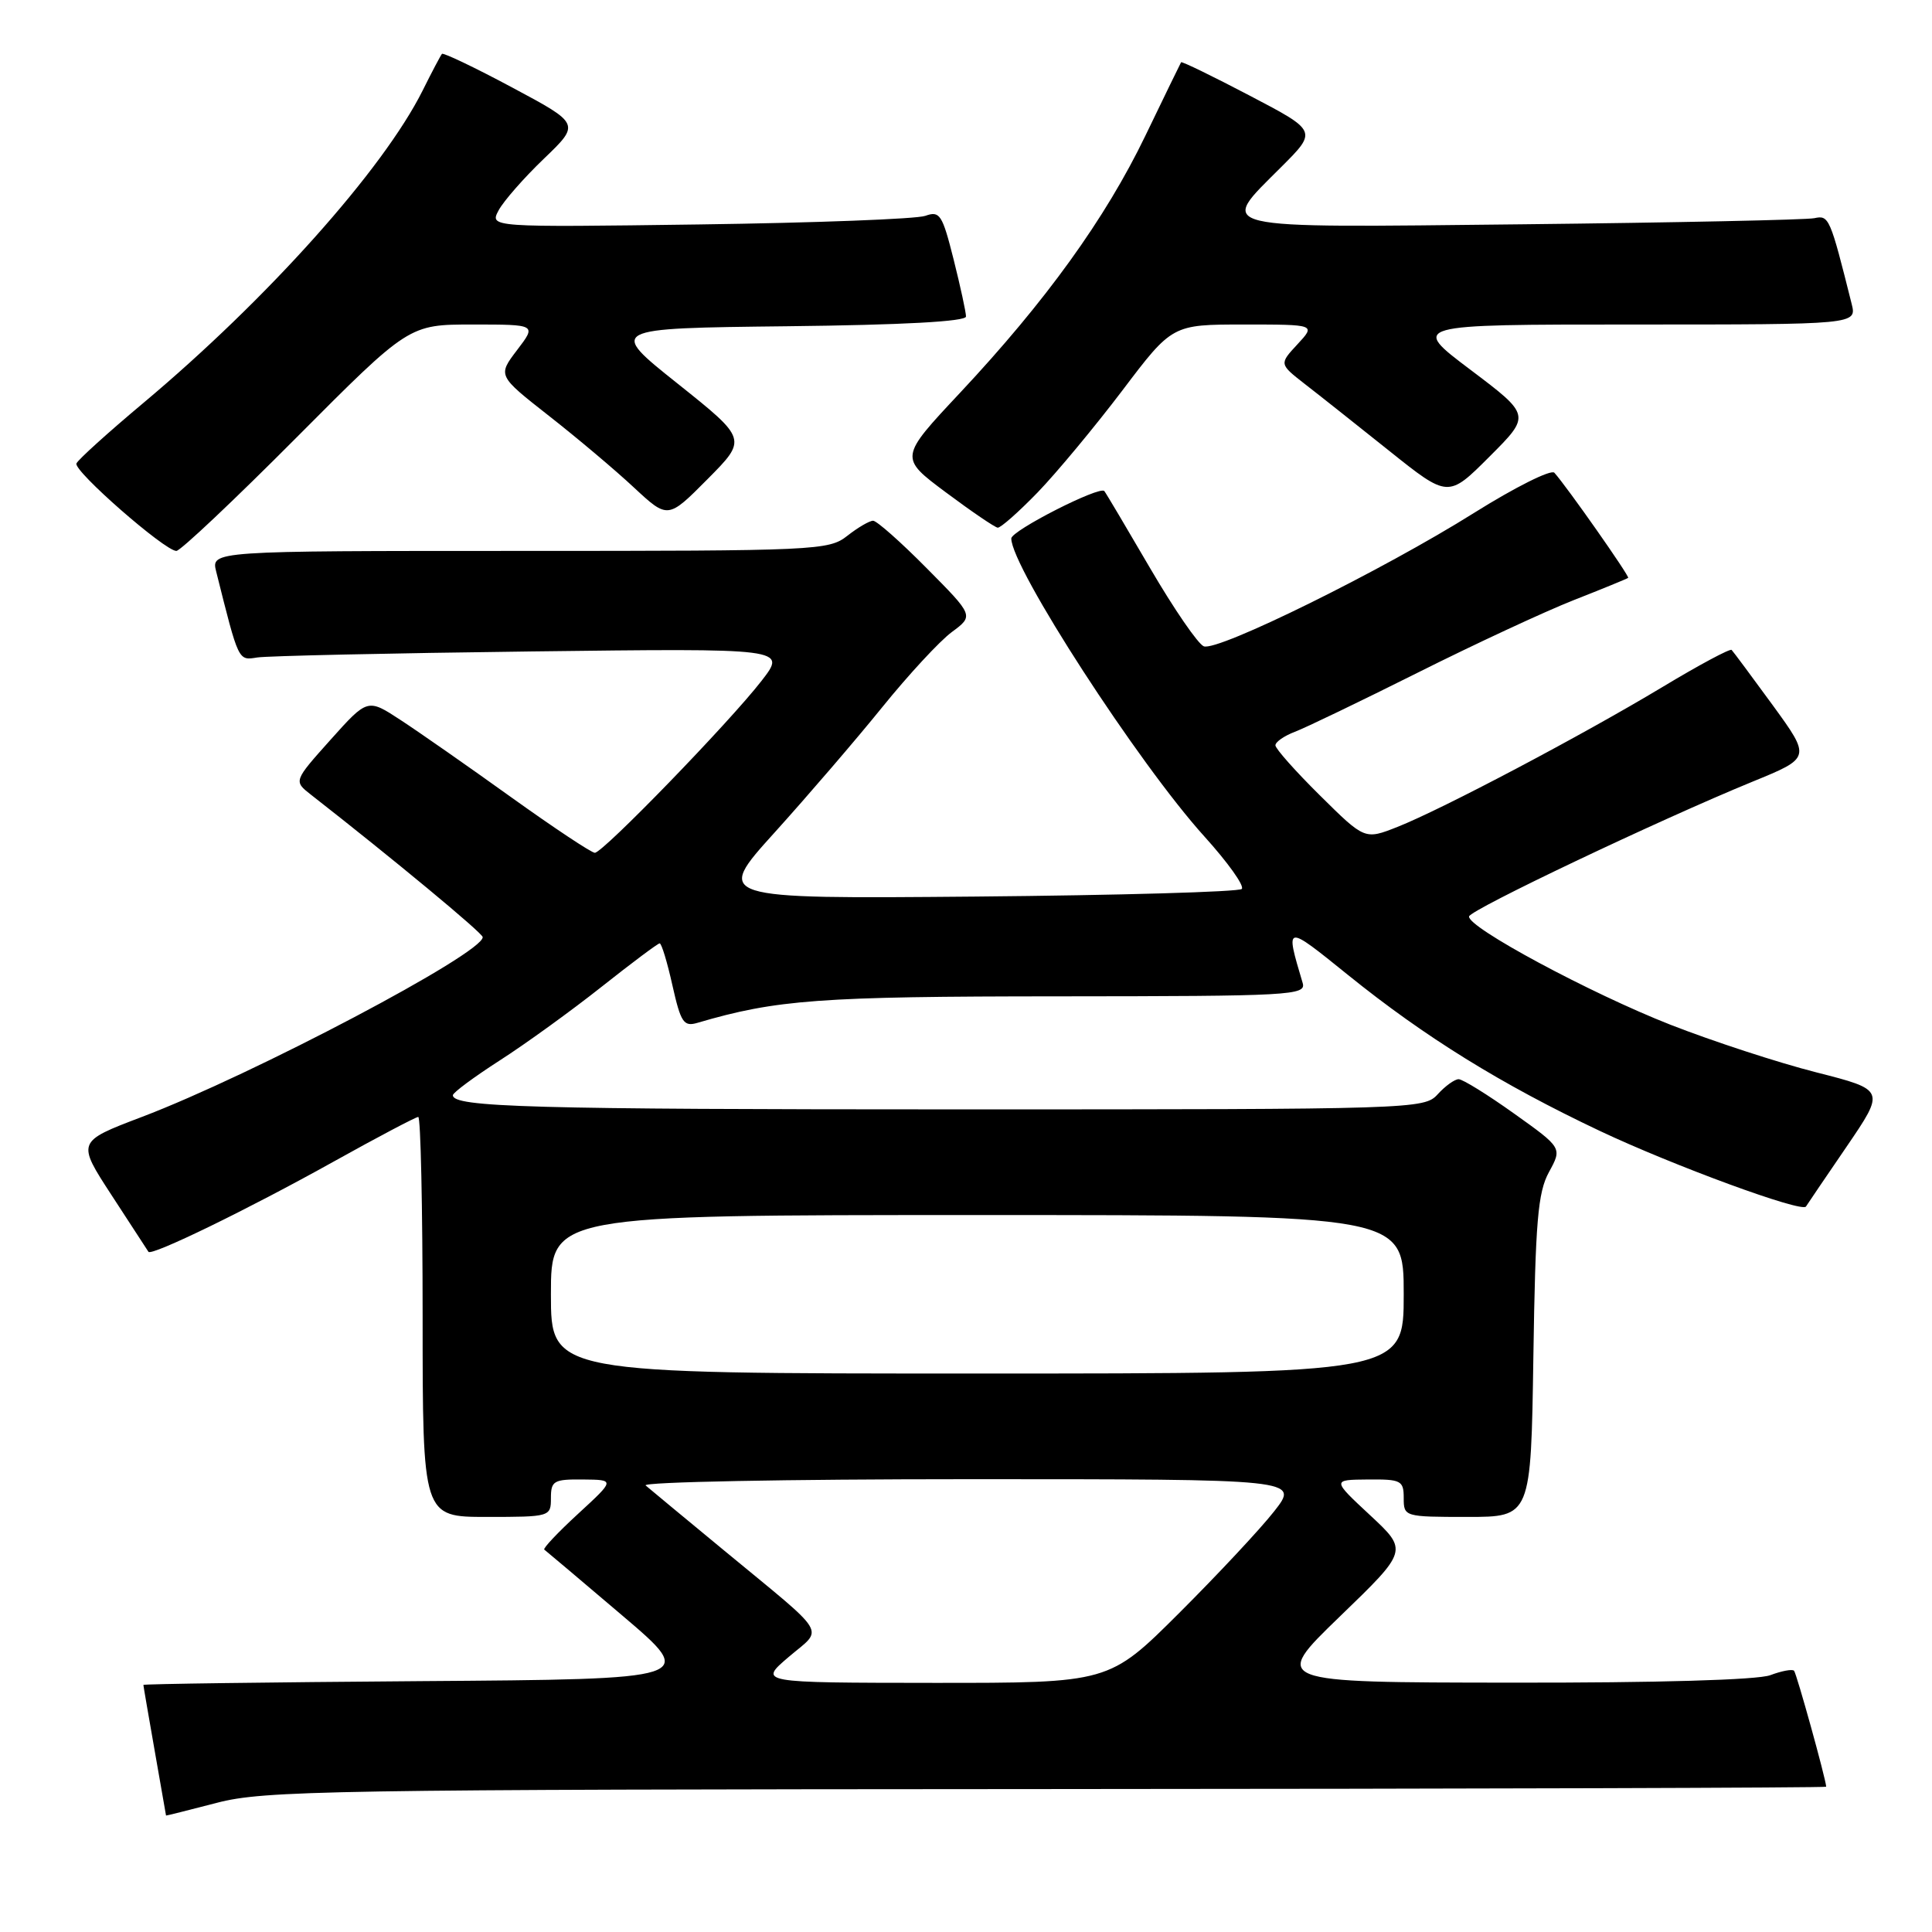 <?xml version="1.0" encoding="UTF-8" standalone="no"?>
<!DOCTYPE svg PUBLIC "-//W3C//DTD SVG 1.1//EN" "http://www.w3.org/Graphics/SVG/1.1/DTD/svg11.dtd" >
<svg xmlns="http://www.w3.org/2000/svg" xmlns:xlink="http://www.w3.org/1999/xlink" version="1.1" viewBox="0 0 256 256">
 <g >
 <path fill="currentColor"
d=" M 138.75 237.06 C 195.54 237.03 241.99 236.89 241.98 236.75 C 241.90 235.58 238.05 221.72 237.72 221.38 C 237.47 221.14 236.06 221.41 234.57 221.97 C 232.92 222.60 219.56 222.99 200.18 222.96 C 168.50 222.93 168.50 222.93 177.54 214.19 C 186.58 205.46 186.58 205.46 181.54 200.77 C 176.50 196.08 176.50 196.08 181.25 196.04 C 185.66 196.00 186.00 196.18 186.00 198.50 C 186.00 200.97 186.10 201.00 194.43 201.00 C 202.86 201.00 202.86 201.00 203.18 179.75 C 203.45 161.81 203.77 158.00 205.25 155.30 C 207.00 152.10 207.00 152.10 200.62 147.55 C 197.12 145.05 193.81 143.00 193.28 143.00 C 192.75 143.00 191.50 143.90 190.50 145.00 C 188.73 146.96 187.42 147.00 127.47 147.00 C 70.31 147.00 59.99 146.71 60.01 145.12 C 60.01 144.78 62.82 142.70 66.24 140.50 C 69.67 138.30 75.73 133.91 79.72 130.75 C 83.71 127.59 87.17 125.00 87.41 125.00 C 87.66 125.00 88.42 127.51 89.10 130.57 C 90.21 135.50 90.59 136.07 92.42 135.53 C 102.91 132.45 108.57 132.03 140.32 132.02 C 171.10 132.00 173.10 131.89 172.61 130.25 C 170.28 122.41 170.23 122.42 178.62 129.19 C 188.79 137.40 198.91 143.67 212.00 149.86 C 221.74 154.46 238.81 160.73 239.30 159.87 C 239.42 159.67 241.83 156.11 244.67 151.96 C 249.81 144.42 249.81 144.42 240.66 142.09 C 235.62 140.81 226.94 137.97 221.36 135.79 C 210.71 131.61 194.39 122.84 194.66 121.43 C 194.83 120.54 219.79 108.67 232.23 103.57 C 239.96 100.41 239.96 100.41 234.90 93.45 C 232.11 89.63 229.66 86.33 229.45 86.12 C 229.25 85.91 225.12 88.12 220.29 91.03 C 209.63 97.44 191.09 107.23 185.17 109.57 C 180.84 111.28 180.84 111.28 174.92 105.42 C 171.66 102.20 169.00 99.20 169.00 98.76 C 169.00 98.31 170.16 97.51 171.57 96.97 C 172.98 96.44 180.30 92.91 187.82 89.15 C 195.34 85.38 204.65 81.05 208.50 79.53 C 212.35 78.02 215.61 76.68 215.74 76.57 C 215.96 76.37 207.58 64.43 205.96 62.64 C 205.53 62.17 200.75 64.56 195.34 67.95 C 183.17 75.59 161.36 86.35 159.51 85.64 C 158.75 85.35 155.56 80.70 152.41 75.31 C 149.26 69.91 146.53 65.31 146.33 65.07 C 145.73 64.34 134.00 70.31 134.00 71.35 C 134.00 75.18 150.85 101.18 159.59 110.84 C 162.70 114.28 164.93 117.40 164.54 117.79 C 164.15 118.18 148.28 118.63 129.26 118.80 C 94.69 119.10 94.69 119.10 102.65 110.30 C 107.02 105.46 113.44 97.99 116.90 93.71 C 120.37 89.42 124.51 84.94 126.12 83.75 C 129.04 81.59 129.04 81.59 122.80 75.30 C 119.37 71.83 116.17 69.00 115.69 69.00 C 115.21 69.00 113.67 69.90 112.27 71.00 C 109.82 72.93 108.22 73.00 68.85 73.00 C 27.96 73.00 27.96 73.00 28.65 75.75 C 31.65 87.73 31.55 87.52 34.08 87.12 C 35.41 86.91 51.74 86.55 70.37 86.32 C 104.25 85.90 104.25 85.90 100.92 90.20 C 96.67 95.69 79.89 113.00 78.82 113.00 C 78.37 113.00 73.39 109.69 67.75 105.65 C 62.11 101.60 55.52 97.00 53.10 95.42 C 48.71 92.54 48.71 92.54 43.80 98.02 C 38.90 103.50 38.90 103.50 41.20 105.30 C 52.13 113.84 63.93 123.62 63.96 124.17 C 64.09 126.28 33.52 142.41 18.77 148.01 C 10.17 151.28 10.17 151.28 14.80 158.39 C 17.35 162.30 19.54 165.67 19.67 165.87 C 20.05 166.47 32.81 160.27 44.17 153.94 C 50.04 150.67 55.11 148.00 55.42 148.00 C 55.74 148.00 56.00 159.93 56.00 174.50 C 56.00 201.00 56.00 201.00 64.50 201.00 C 72.90 201.00 73.00 200.97 73.00 198.50 C 73.00 196.22 73.37 196.00 77.25 196.04 C 81.50 196.08 81.50 196.08 76.62 200.57 C 73.93 203.04 71.91 205.19 72.12 205.33 C 72.33 205.48 76.97 209.40 82.44 214.05 C 92.38 222.50 92.38 222.50 55.69 222.76 C 35.51 222.91 19.00 223.13 19.00 223.26 C 19.00 223.39 19.68 227.32 20.50 232.00 C 21.32 236.68 22.00 240.53 22.00 240.57 C 22.00 240.61 25.04 239.84 28.75 238.88 C 34.98 237.25 43.52 237.11 138.75 237.06 Z  M 39.26 58.00 C 54.19 43.00 54.19 43.00 62.65 43.00 C 71.10 43.00 71.10 43.00 68.52 46.38 C 65.94 49.77 65.94 49.77 72.72 55.09 C 76.45 58.01 81.53 62.29 84.00 64.60 C 88.50 68.78 88.50 68.78 93.76 63.48 C 99.01 58.19 99.01 58.19 89.80 50.84 C 80.59 43.50 80.59 43.50 104.30 43.23 C 119.66 43.06 128.00 42.60 128.00 41.94 C 128.00 41.37 127.26 37.97 126.36 34.38 C 124.86 28.42 124.53 27.91 122.61 28.60 C 121.45 29.02 107.98 29.53 92.68 29.74 C 64.87 30.12 64.87 30.12 66.07 27.87 C 66.73 26.64 69.43 23.56 72.08 21.02 C 76.88 16.41 76.88 16.41 67.88 11.60 C 62.93 8.95 58.74 6.95 58.56 7.14 C 58.39 7.34 57.23 9.52 56.00 12.00 C 50.77 22.46 35.48 39.57 19.00 53.39 C 14.32 57.31 10.33 60.92 10.13 61.41 C 9.71 62.39 21.84 73.00 23.37 73.00 C 23.90 73.00 31.05 66.25 39.26 58.00 Z  M 137.49 65.25 C 140.01 62.64 145.06 56.56 148.71 51.75 C 155.33 43.00 155.33 43.00 164.84 43.00 C 174.35 43.00 174.35 43.00 171.92 45.62 C 169.50 48.23 169.50 48.23 172.88 50.87 C 174.75 52.31 179.78 56.31 184.08 59.74 C 191.89 65.98 191.89 65.98 197.36 60.51 C 202.84 55.03 202.84 55.03 194.86 49.01 C 186.88 43.00 186.88 43.00 216.46 43.00 C 246.04 43.00 246.04 43.00 245.35 40.25 C 242.49 28.82 242.35 28.49 240.41 28.91 C 239.36 29.13 221.96 29.50 201.75 29.72 C 159.92 30.17 161.39 30.52 169.77 22.13 C 174.55 17.36 174.55 17.36 165.61 12.68 C 160.69 10.10 156.60 8.11 156.50 8.25 C 156.41 8.39 154.28 12.78 151.76 18.00 C 146.46 28.98 138.58 39.91 127.19 52.07 C 119.16 60.64 119.16 60.64 125.33 65.24 C 128.72 67.77 131.81 69.87 132.20 69.92 C 132.58 69.96 134.96 67.86 137.49 65.25 Z  M 104.50 219.56 C 109.14 215.60 110.02 217.07 96.00 205.49 C 90.78 201.18 86.07 197.28 85.55 196.83 C 85.03 196.37 104.30 196.00 128.38 196.00 C 172.17 196.00 172.17 196.00 168.84 200.25 C 167.01 202.59 161.33 208.66 156.23 213.75 C 146.95 223.00 146.95 223.00 123.72 222.99 C 100.50 222.97 100.50 222.97 104.50 219.56 Z  M 73.00 171.50 C 73.00 161.00 73.00 161.00 129.50 161.00 C 186.00 161.00 186.00 161.00 186.00 171.50 C 186.00 182.00 186.00 182.00 129.50 182.00 C 73.00 182.00 73.00 182.00 73.00 171.50 Z "/>
</g>
</svg>